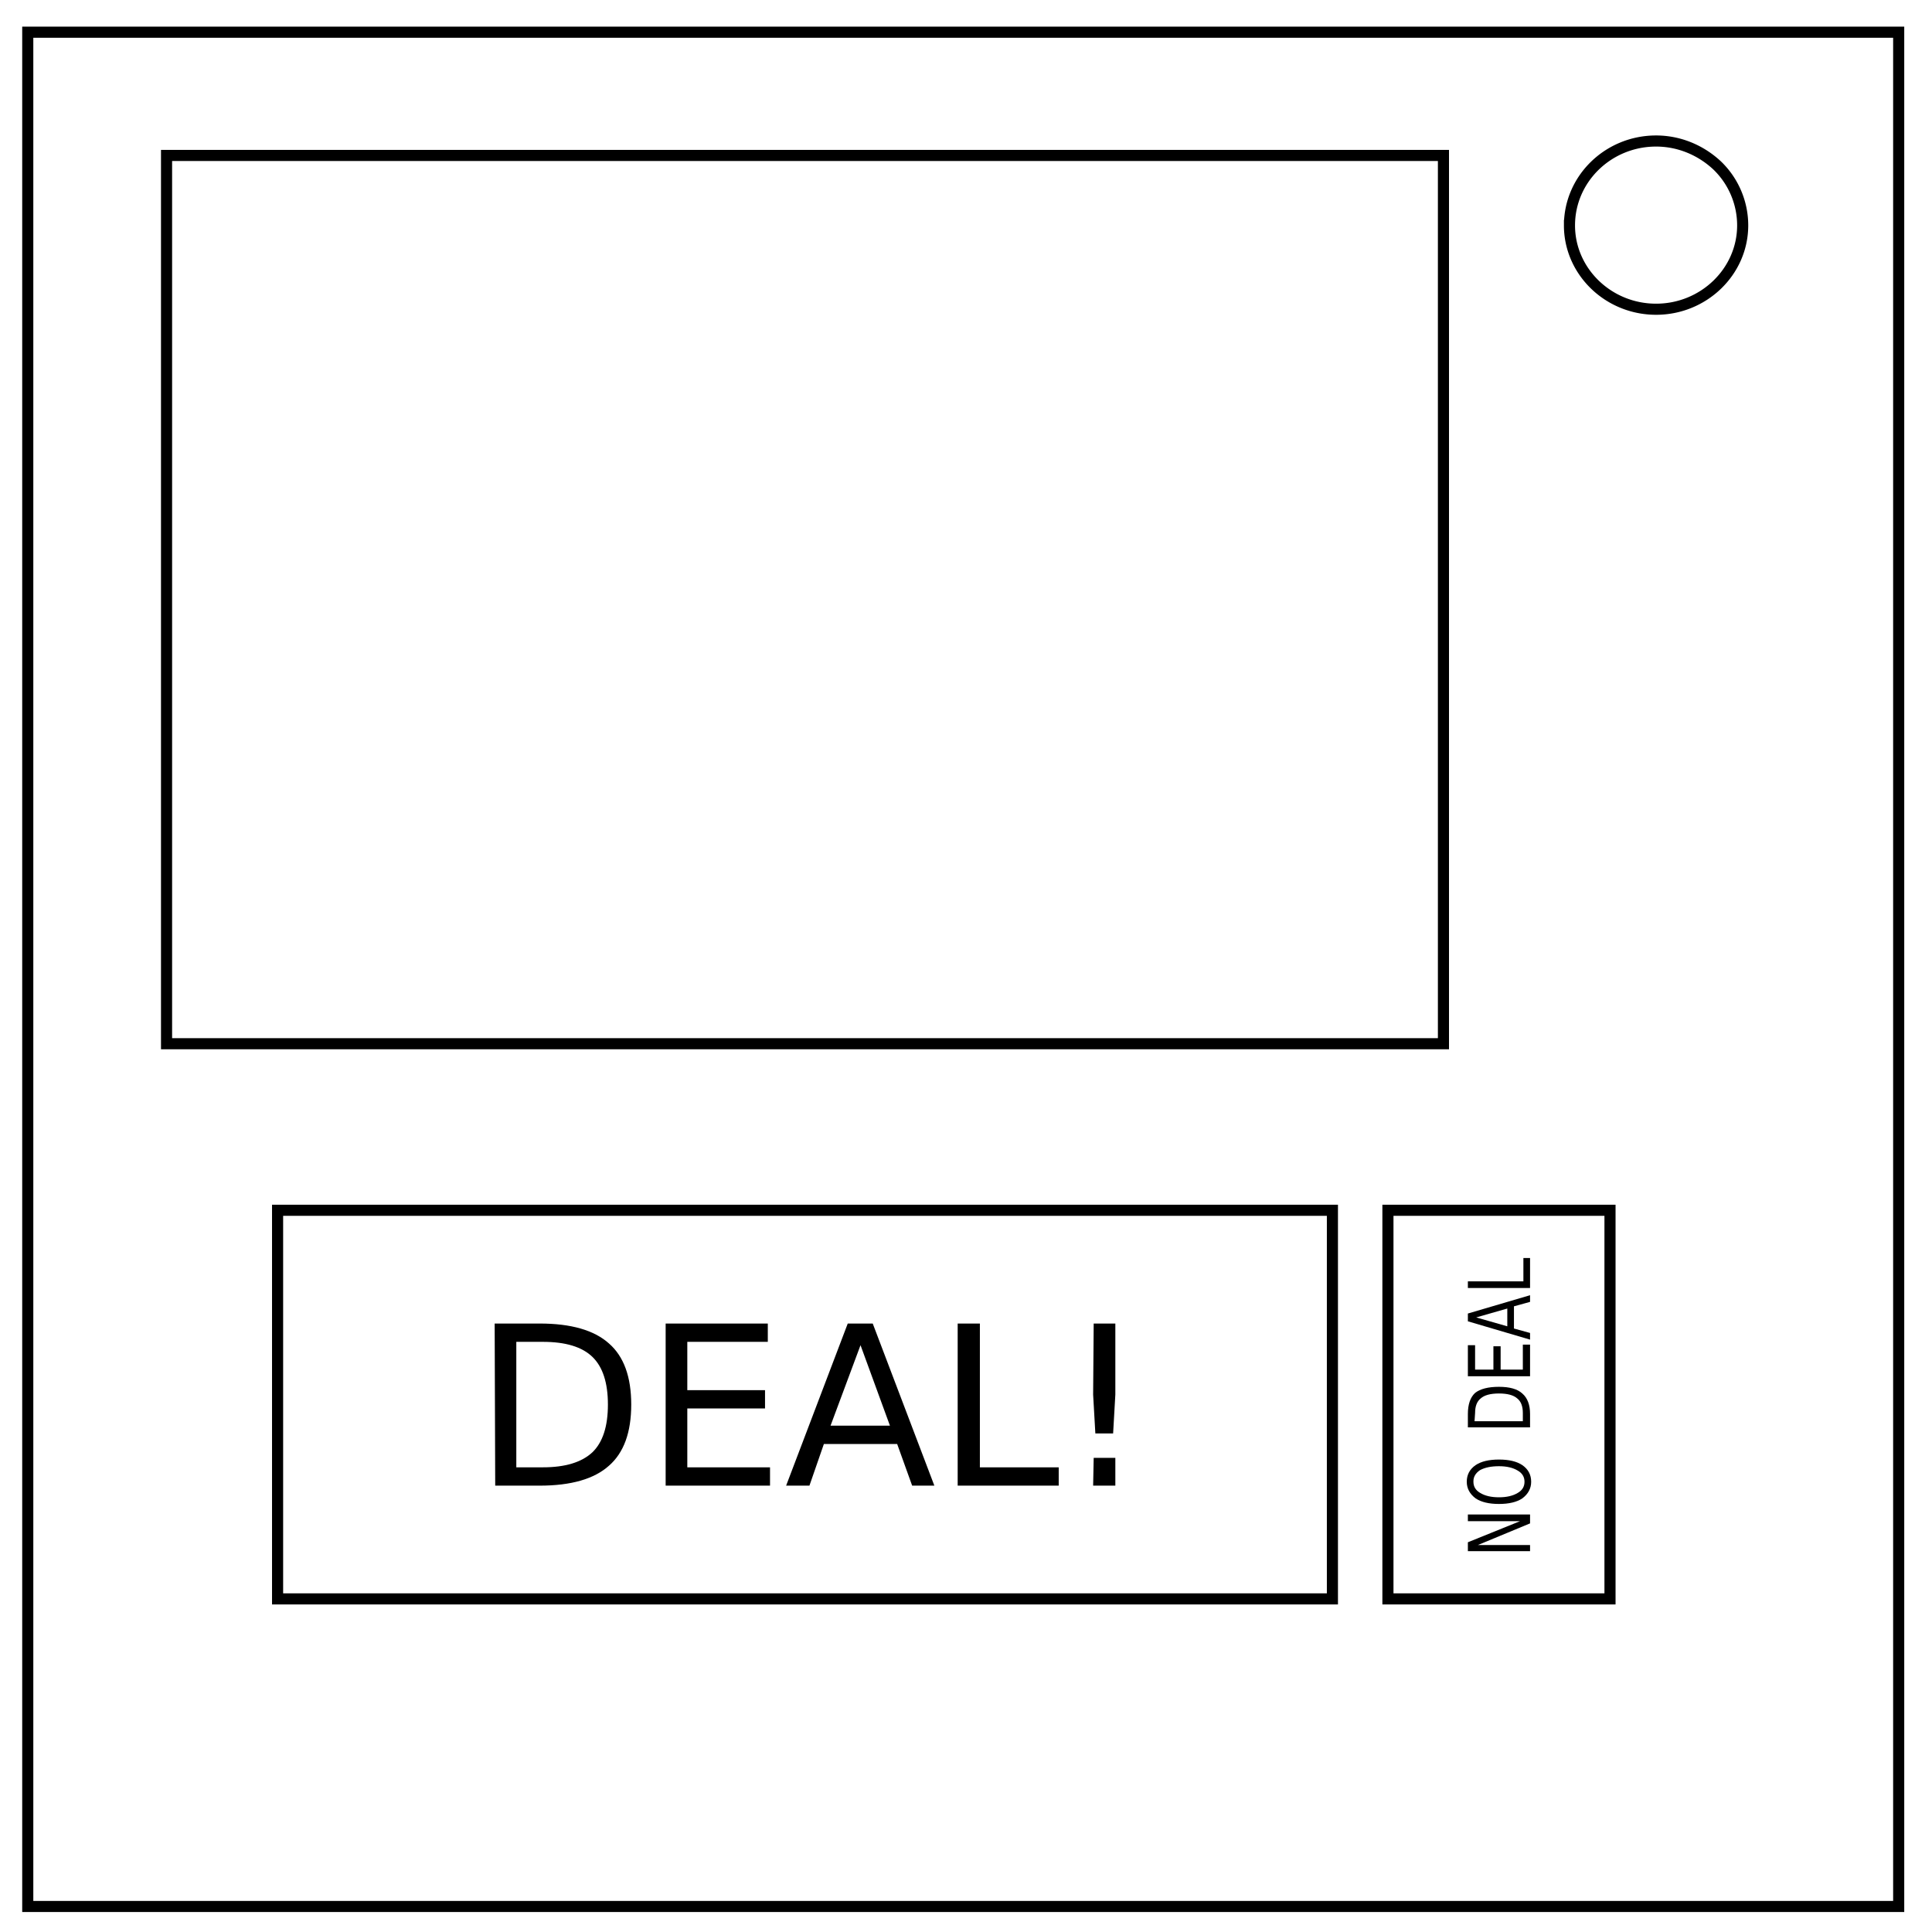 <svg xmlns="http://www.w3.org/2000/svg" fill="none" viewBox="0 0 348 348"><path stroke="#000" stroke-width="2" d="M30 28h230v160H30zm20 190h190v70H50zm200 0h40v70h-40z"/><path stroke="#000" stroke-width="2" d="M5 5.8h337v337.6H5z"/><path stroke="#000" stroke-width="2" d="M282.7 40.6c0-8.4 7-15.2 15.6-15.2 4.1 0 8 1.6 11 4.4a15 15 0 0 1 4.6 10.8c0 8.3-7 15.1-15.6 15.1s-15.6-6.8-15.6-15.1z"/><path fill="#000" d="M93 241.7v22.6h4.8q6 0 8.9-2.7 2.8-2.7 2.8-8.6 0-5.9-2.8-8.6-2.8-2.7-8.9-2.7zm-3.9-3.3h8.1q8.5 0 12.5 3.6 4 3.5 4 11t-4 11q-4 3.6-12.5 3.6h-8zm30.8 0h18.4v3.3h-14.5v8.7h14v3.3h-14v10.6h14.9v3.3h-18.8zm35.1 3.9l-5.4 14.5h10.7zm-2.3-3.9h4.5l11.1 29.2h-4l-2.7-7.5h-13.2l-2.6 7.5h-4.2zm19.8 0h4v25.9h14.2v3.3h-18.2zm24.5 24.2h3.9v5h-4zm0-24.2h3.9v12.8l-.4 7h-3.2l-.4-7z"/><path fill="#000" stroke-width=".3" d="M264.4 279.4v-1.6l9.4-3.8h-9.4v-1.2h11.2v1.6l-9.4 3.9h9.4v1.1zm1-12.5q0 1.3 1.2 2 1.3.8 3.4.8 2.1 0 3.4-.8 1.2-.7 1.2-2t-1.2-2q-1.3-.8-3.4-.8-2.1 0-3.4.7-1.2.8-1.2 2zm-1.2 0q0-1.9 1.6-3 1.5-1 4.2-1t4.2 1q1.6 1.1 1.6 3 0 1.8-1.6 3-1.5 1-4.2 1t-4.2-1q-1.6-1.2-1.6-3zm1.4-10.9h8.7v-1.5q0-1.8-1-2.6-1-.9-3.3-.9t-3.3.9q-1 .8-1 2.6zm-1.2 1.1v-2.4q0-2.6 1.3-3.8 1.4-1.1 4.3-1.1t4.2 1.2q1.4 1.2 1.4 3.7v2.4zm0-9.2v-5.6h1.3v4.4h3.3v-4.2h1.3v4.2h4v-4.5h1.3v5.7zm1.5-10.6l5.6 1.6v-3.2zm-1.5.7v-1.4l11.2-3.3v1.2l-2.9.8v4l2.9.8v1.2zm0-6v-1.2h10v-4.2h1.2v5.4z"/></svg>